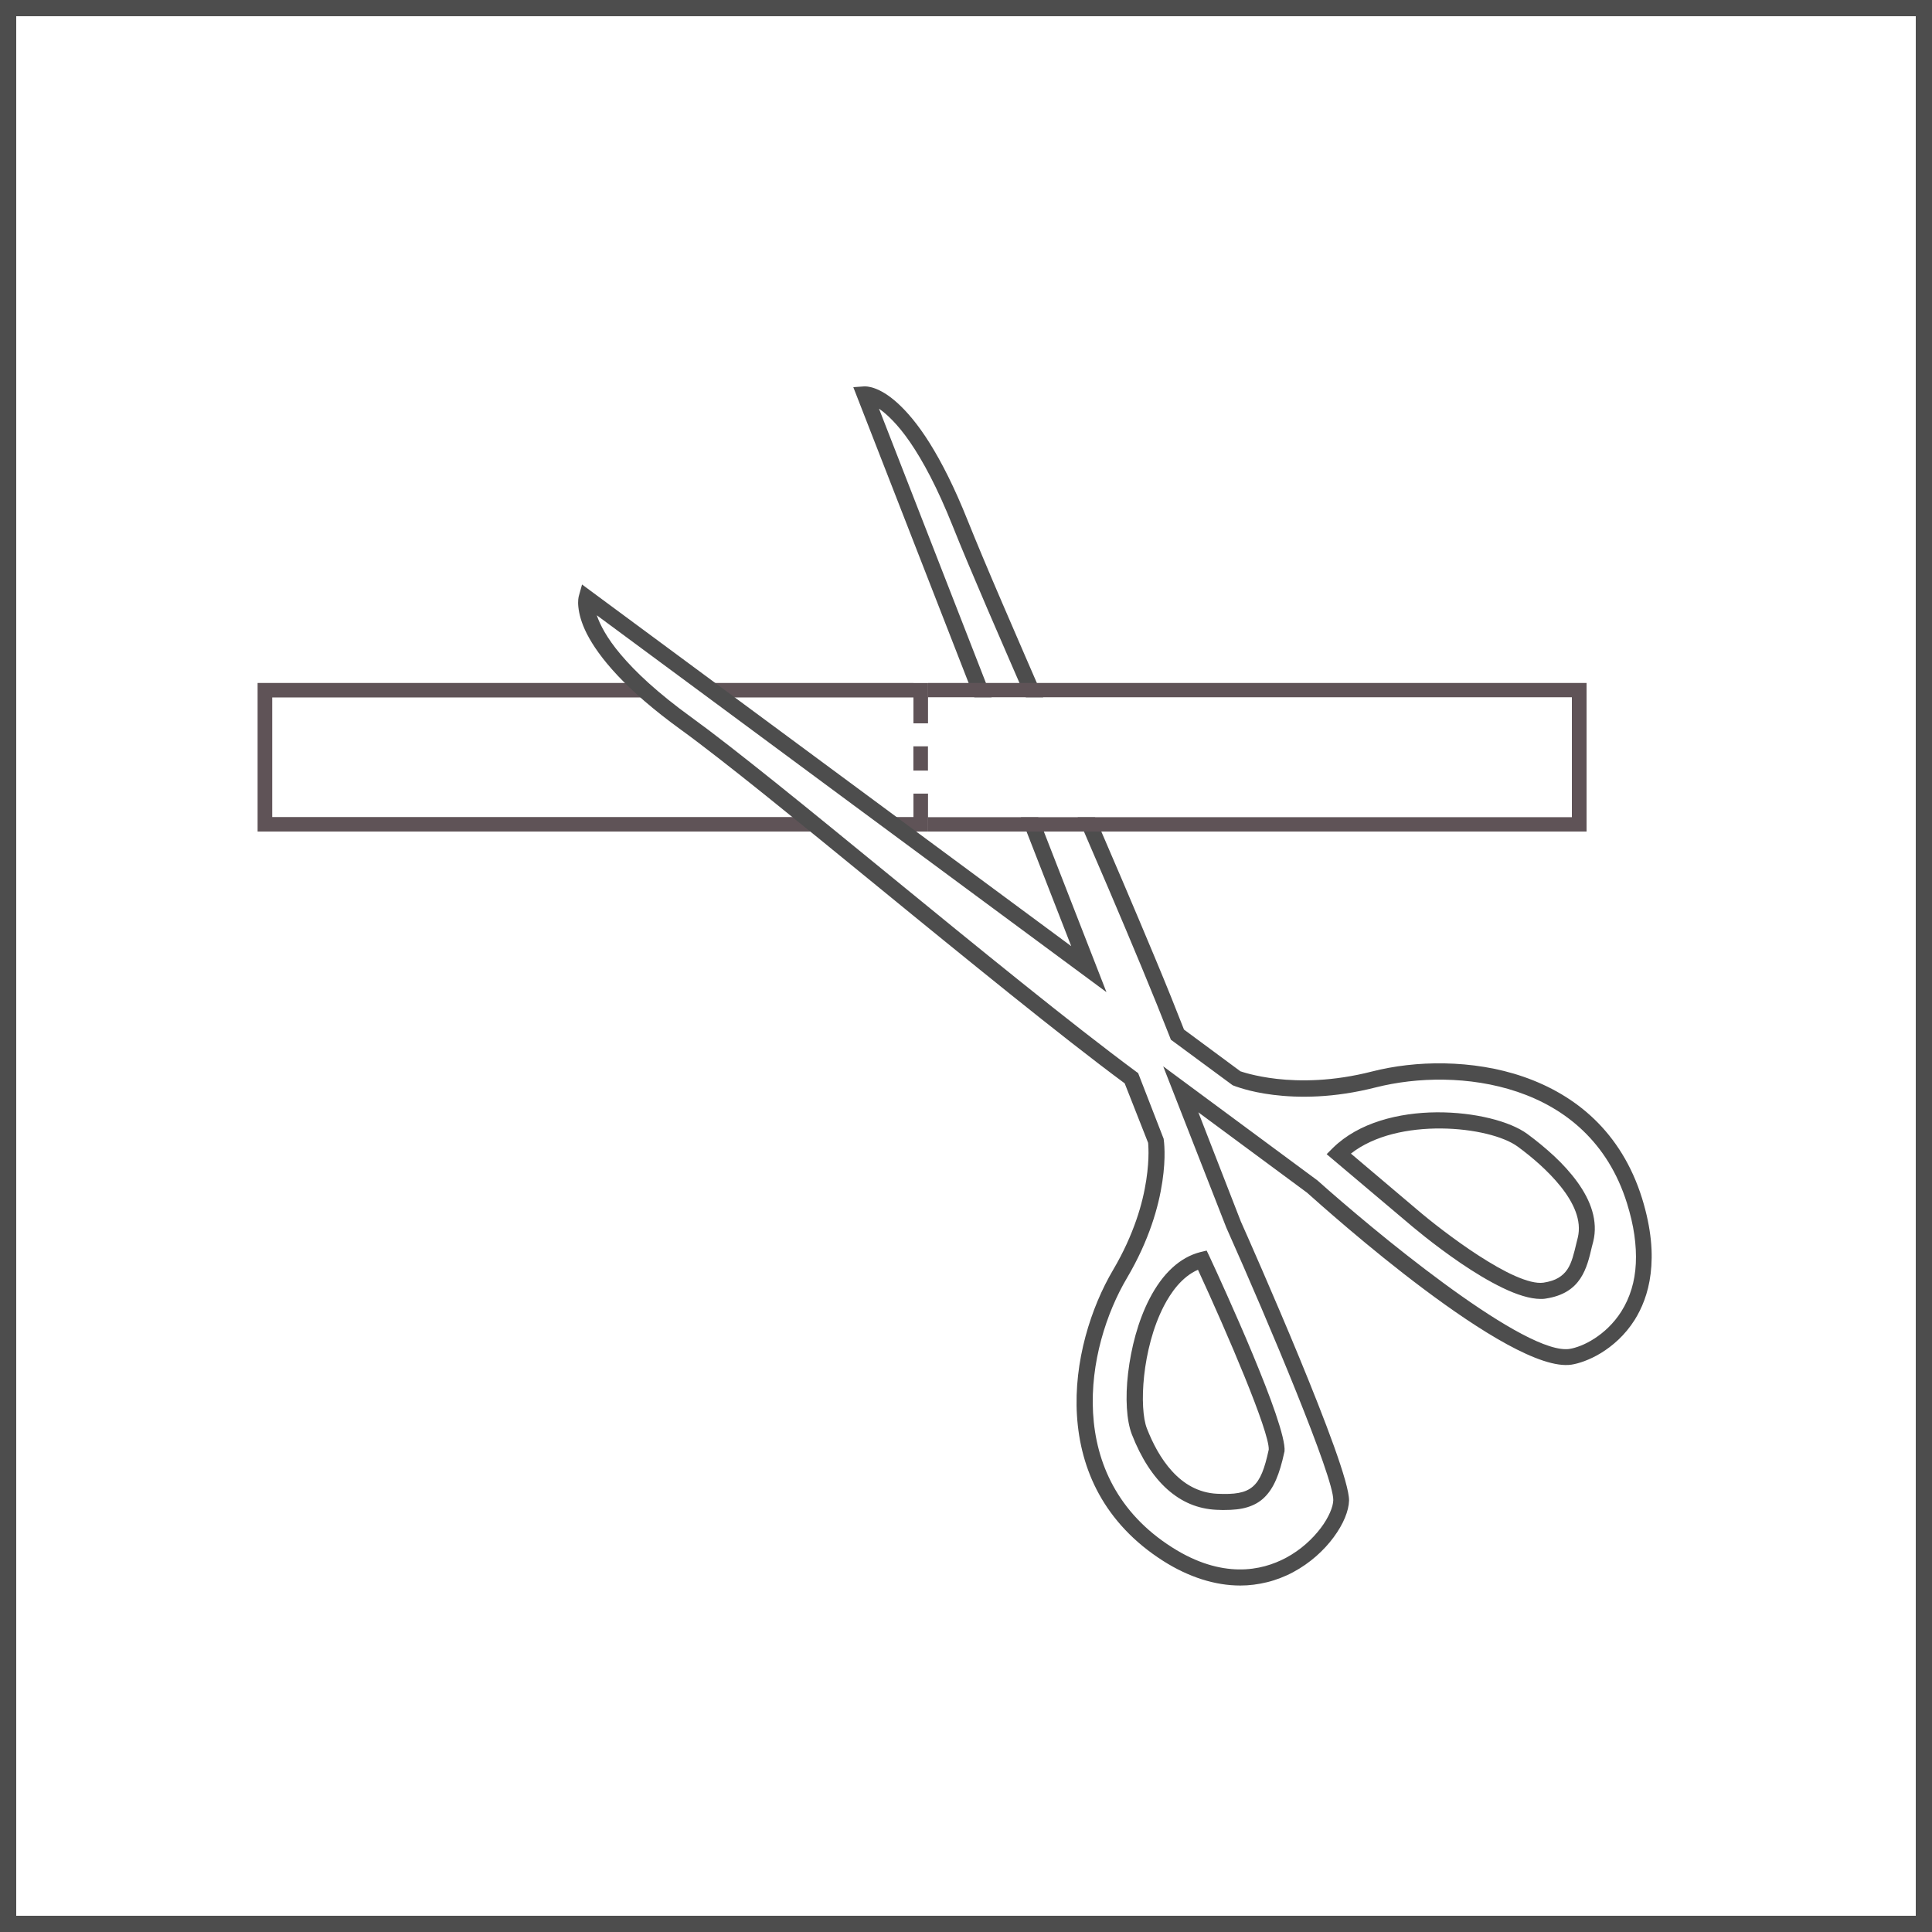 <svg width="30" height="30" viewBox="0 0 30 30" fill="none" xmlns="http://www.w3.org/2000/svg">
<rect width="30" height="30" fill="white"/>
<path d="M30 30H22.5H15H7.5H0V22.5V15.001V7.5V0H7.5H15H22.5H30V7.5V14.999V22.499V30ZM0.252 29.748H7.626H15H22.374H29.748V22.374V15.001V7.626V0.252H22.374H15H7.626H0.252V7.626V14.999V22.373V29.748Z" fill="#4D4D4D"/>
<path d="M4.227 12.687V12.223V11.759V11.294V10.83H6.717H9.206H11.695H14.184V10.774V10.717V10.661V10.605H11.638H9.092H6.546H4V11.182V11.759V12.335V12.912H6.546H9.092H11.638H14.184V12.856V12.8V12.743V12.687H11.695H9.206H6.717H4.227Z" fill="#5F5357"/>
<path d="M14.184 10.606V10.662V10.718V10.774V10.831V10.931V11.031V11.131V11.232H14.241H14.297H14.354H14.411V11.131V11.031V10.931V10.831V10.774V10.718V10.662V10.606H14.354H14.297H14.241H14.184Z" fill="#5F5357"/>
<path d="M14.183 11.969H14.24H14.297H14.354H14.41V11.873V11.777V11.681V11.586H14.354H14.297H14.24H14.183V11.681V11.777V11.873V11.969Z" fill="#5F5357"/>
<path d="M14.184 12.321V12.413V12.504V12.596V12.687V12.743V12.8V12.856V12.912H14.241H14.297H14.354H14.411V12.856V12.8V12.743V12.687V12.596V12.504V12.413V12.321H14.354H14.297H14.241H14.184Z" fill="#5F5357"/>
<path d="M14.183 11.586H14.24H14.297H14.354H14.41V11.497V11.409V11.32V11.232H14.354H14.297H14.24H14.183V11.32V11.409V11.497V11.586Z" fill="white"/>
<path d="M14.183 12.321H14.24H14.297H14.354H14.41V12.233V12.144V12.056V11.968H14.354H14.297H14.24H14.183V12.056V12.144V12.233V12.321Z" fill="white"/>
<path d="M24.619 19.249C24.597 19.343 24.577 19.434 24.552 19.52C24.527 19.606 24.498 19.686 24.456 19.757C24.414 19.828 24.359 19.889 24.283 19.938C24.207 19.987 24.111 20.022 23.986 20.041C23.835 20.064 23.629 20.002 23.406 19.896C23.183 19.79 22.943 19.641 22.722 19.489C22.501 19.337 22.298 19.182 22.151 19.064C22.004 18.947 21.912 18.868 21.912 18.868L21.63 18.63L21.348 18.392L21.066 18.154L20.784 17.916C20.972 17.731 21.214 17.603 21.479 17.521C21.744 17.439 22.032 17.402 22.312 17.4C22.592 17.398 22.863 17.43 23.096 17.486C23.328 17.541 23.521 17.62 23.644 17.711C23.767 17.802 23.898 17.907 24.023 18.023C24.148 18.139 24.268 18.266 24.368 18.399C24.468 18.532 24.548 18.673 24.595 18.816C24.642 18.958 24.655 19.104 24.619 19.249ZM19.823 22.525C19.788 22.689 19.749 22.822 19.702 22.93C19.655 23.037 19.598 23.119 19.528 23.179C19.458 23.239 19.373 23.278 19.268 23.3C19.164 23.322 19.04 23.327 18.891 23.32C18.74 23.313 18.603 23.276 18.48 23.217C18.356 23.157 18.246 23.074 18.147 22.974C18.048 22.874 17.962 22.758 17.886 22.631C17.81 22.504 17.746 22.367 17.691 22.226C17.636 22.085 17.612 21.863 17.621 21.605C17.63 21.347 17.673 21.054 17.751 20.771C17.829 20.488 17.943 20.216 18.095 19.999C18.247 19.783 18.437 19.622 18.668 19.564C18.668 19.564 18.742 19.724 18.854 19.97C18.965 20.216 19.113 20.549 19.259 20.894C19.405 21.239 19.551 21.597 19.658 21.893C19.765 22.189 19.832 22.424 19.823 22.525ZM21.342 16.763C21.017 16.846 20.719 16.886 20.457 16.899C20.194 16.912 19.966 16.899 19.779 16.875C19.592 16.851 19.445 16.817 19.345 16.789C19.245 16.761 19.192 16.738 19.192 16.738L18.965 16.57L18.738 16.402L18.511 16.234L18.286 16.067C18.066 15.503 17.783 14.82 17.474 14.09C17.164 13.36 16.828 12.582 16.499 11.826C16.171 11.071 15.851 10.338 15.574 9.698C15.298 9.058 15.065 8.511 14.912 8.128C14.708 7.616 14.513 7.234 14.336 6.95C14.159 6.666 13.999 6.48 13.864 6.357C13.729 6.234 13.621 6.176 13.545 6.148C13.469 6.12 13.428 6.123 13.428 6.123L14.298 8.354L15.168 10.585L16.038 12.816L16.908 15.047L14.958 13.605L13.008 12.163L11.058 10.721L9.108 9.279C9.108 9.279 9.096 9.322 9.104 9.407C9.113 9.491 9.142 9.617 9.227 9.783C9.312 9.949 9.451 10.153 9.678 10.396C9.905 10.639 10.221 10.919 10.658 11.235C10.998 11.481 11.477 11.857 12.036 12.306C12.595 12.755 13.233 13.277 13.89 13.814C14.547 14.351 15.222 14.901 15.855 15.409C16.488 15.916 17.079 16.379 17.568 16.74L17.664 16.987L17.76 17.234L17.856 17.481L17.952 17.728C17.952 17.728 17.959 17.784 17.96 17.887C17.961 17.99 17.954 18.138 17.927 18.323C17.9 18.508 17.851 18.728 17.767 18.974C17.683 19.22 17.563 19.491 17.394 19.778C17.242 20.035 17.097 20.362 16.993 20.726C16.889 21.09 16.827 21.492 16.842 21.899C16.857 22.306 16.948 22.716 17.151 23.1C17.354 23.484 17.669 23.838 18.131 24.132C18.523 24.382 18.886 24.486 19.212 24.495C19.537 24.504 19.825 24.416 20.063 24.281C20.301 24.146 20.492 23.964 20.623 23.784C20.754 23.604 20.826 23.425 20.829 23.298C20.832 23.17 20.729 22.839 20.572 22.413C20.416 21.987 20.207 21.467 19.997 20.964C19.787 20.461 19.578 19.972 19.42 19.61C19.262 19.248 19.157 19.012 19.157 19.012L19.009 18.633L18.861 18.254L18.713 17.875L18.565 17.496C18.565 17.496 18.56 17.482 18.549 17.456C18.539 17.43 18.523 17.391 18.504 17.34C18.485 17.289 18.46 17.228 18.432 17.157C18.404 17.086 18.372 17.005 18.337 16.915C18.408 16.967 18.472 17.015 18.528 17.056C18.584 17.098 18.633 17.134 18.673 17.163C18.713 17.192 18.744 17.215 18.765 17.231C18.786 17.247 18.797 17.255 18.797 17.255L19.194 17.549L19.591 17.843L19.988 18.137L20.385 18.431C20.385 18.431 20.578 18.604 20.883 18.862C21.188 19.12 21.602 19.463 22.046 19.801C22.49 20.139 22.962 20.474 23.38 20.715C23.798 20.956 24.163 21.104 24.391 21.07C24.489 21.056 24.635 21.007 24.789 20.915C24.943 20.823 25.107 20.687 25.24 20.497C25.373 20.307 25.478 20.065 25.515 19.76C25.552 19.455 25.521 19.087 25.384 18.648C25.223 18.129 24.962 17.733 24.644 17.436C24.326 17.139 23.95 16.94 23.558 16.815C23.166 16.69 22.757 16.64 22.374 16.64C21.992 16.639 21.634 16.688 21.342 16.763Z" fill="white"/>
<path d="M19.26 24.62C19.162 24.62 19.063 24.612 18.964 24.596C18.865 24.58 18.765 24.556 18.664 24.524C18.563 24.492 18.463 24.452 18.363 24.405C18.263 24.358 18.163 24.302 18.063 24.239C17.603 23.946 17.281 23.59 17.067 23.203C16.853 22.816 16.749 22.397 16.723 21.979C16.697 21.561 16.751 21.142 16.855 20.754C16.959 20.366 17.112 20.01 17.286 19.716C17.447 19.443 17.561 19.184 17.643 18.949C17.725 18.714 17.772 18.502 17.799 18.325C17.826 18.148 17.834 18.004 17.834 17.904C17.834 17.804 17.828 17.748 17.828 17.746L17.737 17.515L17.646 17.284L17.555 17.053L17.464 16.822C17.209 16.633 16.929 16.419 16.63 16.185C16.331 15.952 16.015 15.7 15.687 15.437C15.359 15.174 15.02 14.899 14.676 14.62C14.332 14.341 13.985 14.057 13.64 13.775C13.33 13.522 13.025 13.272 12.731 13.033C12.437 12.794 12.154 12.565 11.89 12.353C11.626 12.141 11.38 11.946 11.16 11.775C10.94 11.604 10.746 11.456 10.584 11.339C10.142 11.019 9.819 10.734 9.585 10.484C9.351 10.234 9.204 10.02 9.114 9.844C9.024 9.668 8.992 9.528 8.981 9.428C8.97 9.328 8.984 9.267 8.99 9.248L9.002 9.205L9.014 9.162L9.026 9.119L9.038 9.076L10.937 10.48L12.836 11.884L14.735 13.288L16.634 14.692L15.788 12.522L14.942 10.352L14.096 8.182L13.25 6.012L13.292 6.009L13.334 6.006L13.376 6.003L13.418 6C13.435 5.999 13.493 5.998 13.582 6.03C13.671 6.062 13.793 6.128 13.937 6.259C14.081 6.39 14.251 6.585 14.435 6.879C14.619 7.173 14.819 7.563 15.026 8.082C15.091 8.244 15.169 8.433 15.258 8.646C15.347 8.859 15.448 9.096 15.558 9.352C15.668 9.608 15.787 9.883 15.913 10.174C16.039 10.465 16.172 10.77 16.309 11.086C16.493 11.508 16.682 11.944 16.871 12.38C17.06 12.816 17.249 13.254 17.431 13.68C17.613 14.106 17.787 14.52 17.949 14.908C18.111 15.296 18.258 15.661 18.385 15.987L18.604 16.149L18.823 16.311L19.042 16.473L19.261 16.635C19.264 16.635 19.316 16.655 19.413 16.679C19.51 16.703 19.651 16.733 19.829 16.753C20.007 16.773 20.224 16.783 20.472 16.769C20.72 16.755 21 16.716 21.305 16.638C21.638 16.553 22.027 16.504 22.432 16.512C22.837 16.52 23.26 16.582 23.66 16.721C24.06 16.86 24.44 17.073 24.759 17.381C25.078 17.689 25.337 18.092 25.498 18.608C25.571 18.844 25.614 19.059 25.634 19.253C25.654 19.447 25.65 19.622 25.631 19.778C25.612 19.934 25.577 20.07 25.533 20.189C25.489 20.308 25.437 20.409 25.384 20.494C25.308 20.614 25.222 20.716 25.132 20.801C25.042 20.886 24.948 20.956 24.858 21.011C24.768 21.066 24.679 21.107 24.601 21.136C24.523 21.165 24.455 21.182 24.403 21.19C24.164 21.227 23.807 21.096 23.402 20.875C22.997 20.654 22.544 20.343 22.11 20.018C21.676 19.693 21.263 19.355 20.938 19.079C20.613 18.803 20.376 18.592 20.296 18.52L19.874 18.208L19.452 17.896L19.03 17.584L18.608 17.272L18.773 17.696L18.938 18.12L19.103 18.544L19.268 18.968C19.311 19.064 19.438 19.35 19.604 19.733C19.77 20.116 19.976 20.597 20.176 21.082C20.376 21.567 20.57 22.056 20.714 22.457C20.858 22.858 20.95 23.17 20.948 23.301C20.946 23.38 20.924 23.471 20.884 23.568C20.844 23.665 20.785 23.767 20.71 23.869C20.635 23.971 20.544 24.071 20.438 24.164C20.332 24.257 20.213 24.341 20.081 24.412C20.016 24.447 19.95 24.477 19.882 24.503C19.814 24.529 19.747 24.551 19.677 24.568C19.607 24.585 19.538 24.598 19.467 24.607C19.396 24.616 19.332 24.62 19.26 24.62ZM9.267 9.554C9.291 9.625 9.329 9.712 9.389 9.815C9.448 9.917 9.53 10.035 9.642 10.167C9.754 10.299 9.895 10.447 10.075 10.609C10.255 10.771 10.471 10.947 10.734 11.137C10.897 11.255 11.093 11.403 11.314 11.575C11.535 11.747 11.782 11.943 12.047 12.155C12.312 12.367 12.595 12.597 12.89 12.837C13.185 13.077 13.491 13.327 13.801 13.581C14.148 13.865 14.499 14.151 14.845 14.433C15.191 14.715 15.533 14.991 15.863 15.256C16.193 15.521 16.511 15.773 16.811 16.007C17.111 16.241 17.391 16.455 17.645 16.643L17.652 16.648L17.659 16.653L17.666 16.658L17.673 16.663L17.772 16.918L17.871 17.173L17.97 17.428L18.069 17.683C18.072 17.7 18.081 17.77 18.083 17.884C18.085 17.998 18.078 18.156 18.049 18.349C18.02 18.542 17.97 18.768 17.883 19.02C17.796 19.272 17.674 19.549 17.501 19.842C17.339 20.115 17.196 20.446 17.099 20.805C17.002 21.164 16.951 21.552 16.973 21.94C16.995 22.328 17.09 22.715 17.285 23.072C17.48 23.429 17.775 23.757 18.198 24.026C18.394 24.151 18.579 24.236 18.752 24.29C18.925 24.344 19.087 24.368 19.236 24.37C19.385 24.372 19.521 24.352 19.643 24.319C19.765 24.286 19.874 24.24 19.968 24.19C20.084 24.128 20.188 24.054 20.279 23.974C20.37 23.894 20.446 23.81 20.509 23.727C20.572 23.644 20.619 23.562 20.652 23.487C20.685 23.412 20.702 23.346 20.703 23.294C20.705 23.205 20.644 22.991 20.541 22.695C20.438 22.399 20.293 22.023 20.127 21.61C19.961 21.197 19.774 20.749 19.586 20.309C19.398 19.869 19.21 19.438 19.042 19.062L18.797 18.436L18.552 17.81L18.307 17.184L18.062 16.558L18.661 17.001L19.26 17.444L19.859 17.887L20.458 18.33C20.667 18.517 20.965 18.774 21.305 19.055C21.645 19.336 22.03 19.64 22.412 19.921C22.794 20.202 23.174 20.459 23.506 20.646C23.838 20.833 24.122 20.95 24.313 20.95C24.318 20.95 24.323 20.95 24.328 20.95C24.333 20.95 24.338 20.95 24.342 20.949C24.346 20.948 24.351 20.948 24.356 20.948C24.361 20.948 24.365 20.947 24.37 20.946C24.419 20.939 24.479 20.922 24.545 20.896C24.611 20.87 24.684 20.833 24.758 20.785C24.832 20.737 24.907 20.679 24.978 20.609C25.049 20.539 25.117 20.458 25.176 20.364C25.244 20.257 25.296 20.141 25.334 20.017C25.372 19.893 25.394 19.761 25.401 19.62C25.408 19.479 25.4 19.332 25.378 19.176C25.356 19.02 25.317 18.856 25.264 18.685C25.116 18.21 24.877 17.841 24.582 17.558C24.287 17.275 23.935 17.08 23.563 16.954C23.191 16.828 22.799 16.771 22.421 16.765C22.043 16.759 21.682 16.805 21.371 16.883C21.039 16.968 20.737 17.01 20.468 17.024C20.199 17.038 19.966 17.025 19.772 17.001C19.578 16.977 19.425 16.942 19.318 16.911C19.211 16.88 19.15 16.856 19.141 16.852L18.901 16.675L18.661 16.498L18.421 16.321L18.181 16.144L18.178 16.136L18.175 16.128L18.172 16.12L18.169 16.112C18.042 15.787 17.895 15.423 17.733 15.033C17.571 14.643 17.396 14.227 17.213 13.799C17.03 13.371 16.84 12.93 16.65 12.49C16.46 12.05 16.268 11.611 16.083 11.186C15.945 10.869 15.812 10.563 15.686 10.273C15.56 9.983 15.44 9.706 15.33 9.45C15.22 9.194 15.119 8.956 15.029 8.742C14.939 8.528 14.861 8.338 14.796 8.175C14.675 7.872 14.558 7.616 14.447 7.401C14.336 7.186 14.23 7.01 14.132 6.867C14.034 6.724 13.943 6.615 13.862 6.531C13.781 6.447 13.709 6.387 13.649 6.346L14.532 8.611L15.415 10.876L16.298 13.141L17.181 15.406L15.202 13.943L13.223 12.48L11.246 11.017L9.267 9.554ZM19.006 23.447C18.996 23.447 18.987 23.447 18.977 23.447C18.967 23.447 18.957 23.447 18.947 23.446C18.937 23.445 18.927 23.445 18.917 23.445C18.907 23.445 18.897 23.444 18.886 23.444C18.744 23.437 18.609 23.407 18.482 23.354C18.355 23.301 18.236 23.224 18.126 23.126C18.016 23.028 17.914 22.906 17.822 22.764C17.73 22.622 17.647 22.457 17.575 22.272C17.534 22.166 17.508 22.025 17.498 21.862C17.488 21.699 17.494 21.514 17.517 21.321C17.54 21.128 17.578 20.926 17.633 20.729C17.688 20.532 17.76 20.341 17.849 20.168C17.9 20.069 17.955 19.98 18.014 19.899C18.073 19.818 18.136 19.748 18.202 19.687C18.268 19.626 18.338 19.575 18.411 19.534C18.484 19.493 18.559 19.463 18.637 19.443L18.662 19.437L18.687 19.431L18.712 19.425L18.737 19.419L18.748 19.442L18.759 19.465L18.77 19.488L18.781 19.511C18.831 19.619 18.932 19.836 19.053 20.108C19.174 20.38 19.318 20.705 19.453 21.031C19.588 21.357 19.717 21.681 19.808 21.95C19.899 22.219 19.956 22.433 19.946 22.537L19.945 22.541L19.944 22.545L19.943 22.549L19.942 22.553C19.906 22.721 19.865 22.86 19.815 22.976C19.765 23.092 19.705 23.182 19.632 23.253C19.559 23.324 19.473 23.372 19.369 23.404C19.265 23.436 19.148 23.447 19.006 23.447ZM18.602 19.717C18.539 19.744 18.481 19.78 18.428 19.822C18.375 19.864 18.326 19.912 18.282 19.963C18.238 20.014 18.199 20.068 18.164 20.122C18.129 20.176 18.098 20.23 18.072 20.281C17.986 20.448 17.919 20.63 17.869 20.815C17.819 21 17.785 21.187 17.766 21.363C17.747 21.539 17.742 21.704 17.75 21.845C17.758 21.986 17.778 22.102 17.809 22.181C17.853 22.293 17.906 22.411 17.971 22.525C18.036 22.639 18.112 22.749 18.201 22.846C18.29 22.943 18.391 23.027 18.507 23.088C18.623 23.149 18.753 23.188 18.899 23.195C19.033 23.201 19.143 23.199 19.233 23.182C19.323 23.165 19.395 23.134 19.454 23.083C19.513 23.032 19.559 22.963 19.598 22.869C19.637 22.775 19.669 22.657 19.701 22.509C19.704 22.44 19.665 22.292 19.598 22.094C19.531 21.896 19.436 21.648 19.326 21.377C19.216 21.106 19.092 20.815 18.967 20.529C18.842 20.243 18.715 19.962 18.602 19.717ZM23.925 20.17C23.757 20.17 23.551 20.103 23.335 19.999C23.119 19.895 22.892 19.757 22.682 19.614C22.472 19.471 22.277 19.324 22.127 19.205C21.977 19.086 21.869 18.994 21.832 18.962L21.524 18.702L21.216 18.442L20.908 18.182L20.6 17.922L20.624 17.898L20.648 17.874L20.672 17.85L20.696 17.826C20.897 17.628 21.154 17.49 21.433 17.402C21.712 17.314 22.015 17.274 22.309 17.272C22.603 17.27 22.888 17.305 23.134 17.365C23.38 17.425 23.585 17.511 23.718 17.609C23.856 17.711 23.999 17.827 24.133 17.952C24.267 18.077 24.392 18.214 24.495 18.357C24.598 18.5 24.679 18.65 24.724 18.805C24.769 18.96 24.779 19.118 24.74 19.278L24.735 19.297L24.73 19.316L24.725 19.335L24.72 19.354C24.7 19.439 24.68 19.527 24.652 19.612C24.624 19.697 24.588 19.78 24.538 19.855C24.488 19.93 24.422 19.997 24.336 20.05C24.25 20.103 24.141 20.143 24.004 20.164C23.998 20.165 23.991 20.166 23.984 20.167C23.977 20.168 23.971 20.168 23.964 20.169C23.957 20.17 23.951 20.17 23.944 20.17C23.937 20.17 23.932 20.17 23.925 20.17ZM20.977 17.913L21.231 18.128L21.485 18.343L21.739 18.558L21.993 18.773C22.092 18.858 22.237 18.977 22.406 19.105C22.575 19.233 22.767 19.372 22.961 19.497C23.155 19.622 23.351 19.736 23.526 19.813C23.701 19.89 23.856 19.933 23.968 19.917C24.063 19.902 24.138 19.878 24.197 19.843C24.256 19.808 24.301 19.765 24.337 19.712C24.373 19.659 24.398 19.598 24.42 19.528C24.442 19.458 24.46 19.381 24.48 19.297L24.485 19.277L24.49 19.257L24.495 19.237L24.5 19.217C24.532 19.084 24.516 18.948 24.466 18.814C24.416 18.68 24.334 18.549 24.235 18.425C24.136 18.301 24.021 18.184 23.905 18.079C23.789 17.974 23.673 17.883 23.572 17.808C23.46 17.725 23.287 17.655 23.079 17.605C22.871 17.555 22.629 17.525 22.378 17.523C22.127 17.521 21.867 17.547 21.625 17.609C21.383 17.671 21.158 17.771 20.977 17.913Z" fill="#4D4D4D"/>
<path d="M14.411 10.605V10.661V10.718V10.774V10.83H16.91H19.41H21.909H24.408V11.295V11.759V12.223V12.687H21.909H19.41H16.91H14.411V12.744V12.8V12.856V12.912H16.967H19.524H22.08H24.636V12.336V11.759V11.182V10.605H22.08H19.524H16.967H14.411Z" fill="#5F5357"/>
<path d="M14.411 12.687H16.911H19.41H21.909H24.408V12.222V11.758V11.294V10.83H21.909H19.41H16.911H14.411V11.294V11.758V12.222V12.687Z" fill="white"/>
</svg>
